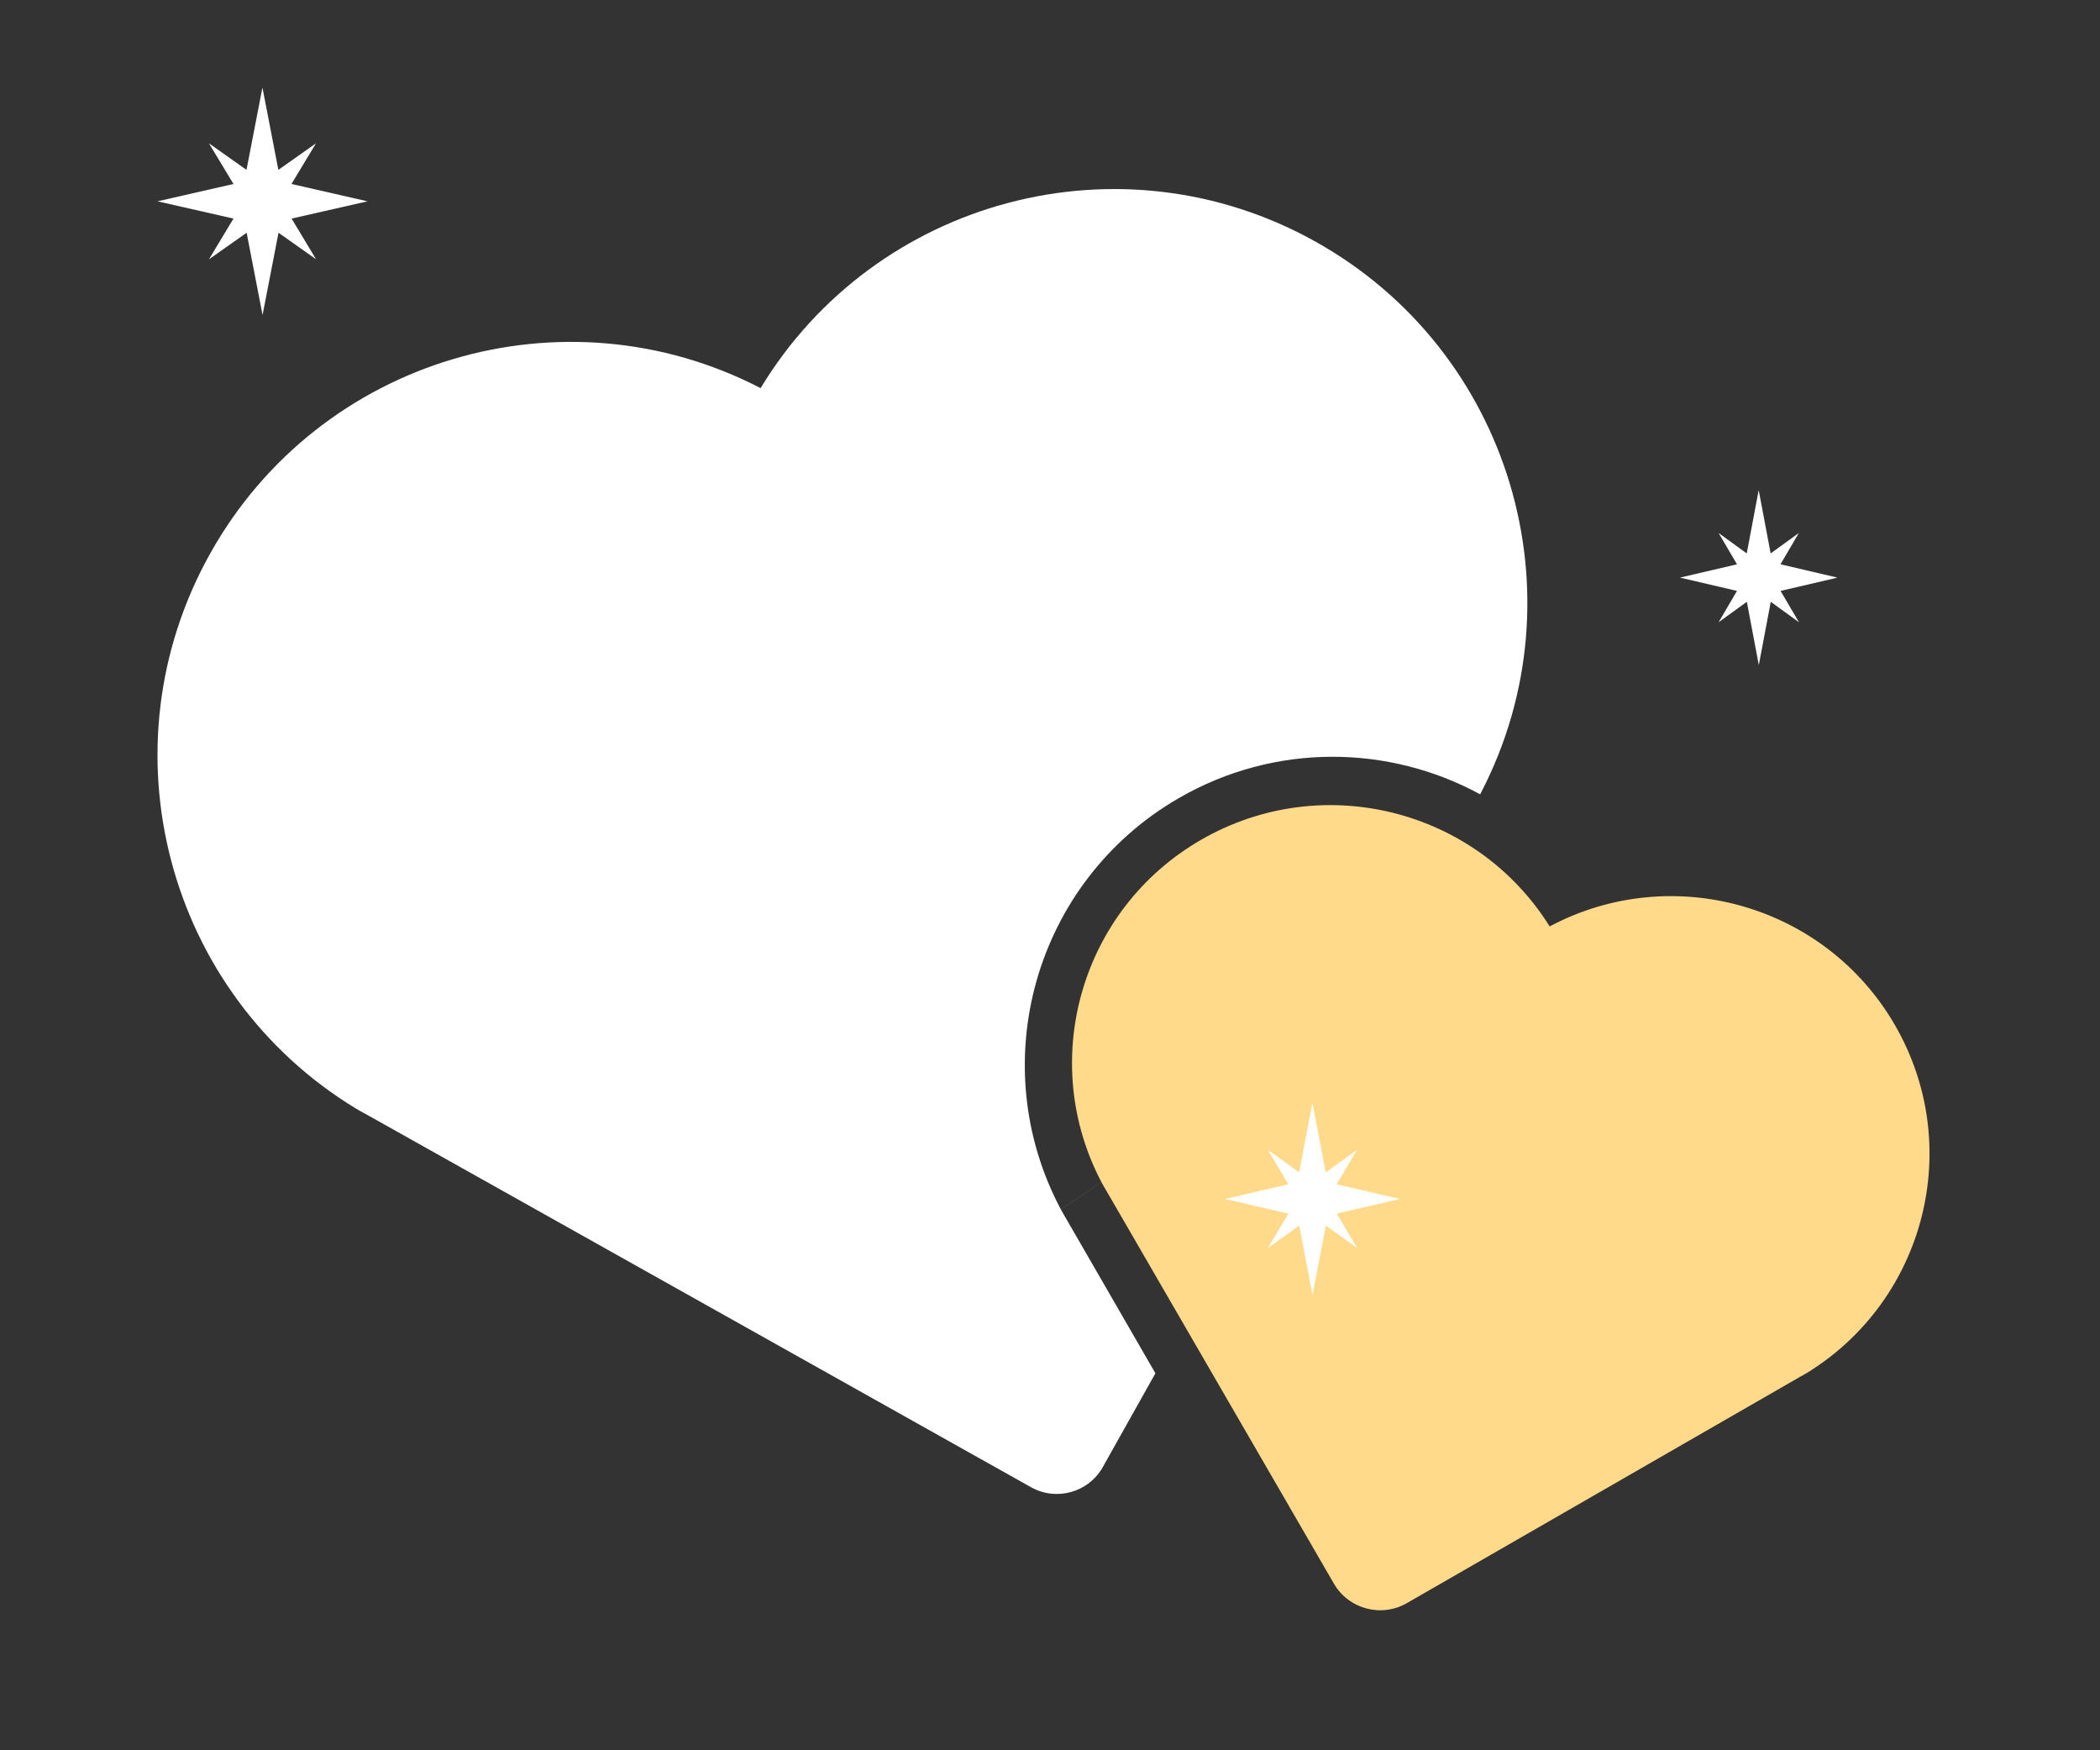 <svg width="72" height="60" viewBox="0 0 72 60" fill="none" xmlns="http://www.w3.org/2000/svg">
<rect x="0" y="0" width="72" height="60" fill="#333333" stroke="none"/>
<g id="Frame 1000003896">
<g id="Group 281884">
<path id="Subtract" fill-rule="evenodd" clip-rule="evenodd" d="M12.214 38.008C5.713 34.066 3.467 25.641 7.214 18.96C10.963 12.276 19.323 9.808 26.078 13.305C30.017 6.8 38.438 4.545 45.122 8.294C51.804 12.041 54.279 20.403 50.787 27.154C50.774 27.18 50.761 27.204 50.748 27.229C47.626 25.532 43.722 25.452 40.419 27.358C35.478 30.211 33.709 36.461 36.374 41.462L37.88 40.436C37.88 40.436 37.88 40.436 37.881 40.437L36.375 41.464C36.431 41.57 36.523 41.724 36.549 41.767L36.555 41.778L39.614 47.077L37.812 50.289C37.324 51.161 36.221 51.471 35.349 50.982L12.64 38.246C12.593 38.22 12.545 38.194 12.497 38.168C12.402 38.116 12.307 38.064 12.214 38.008ZM40.644 45.241L38.123 40.873C38.106 40.844 38.089 40.816 38.072 40.787C38.037 40.729 38.003 40.671 37.972 40.612C37.941 40.554 37.91 40.495 37.881 40.437L46.718 34.41L40.644 45.241ZM46.719 34.409L37.88 40.436C35.806 36.324 37.287 31.256 41.324 28.925C44.053 27.35 47.278 27.412 49.861 28.807L46.719 34.409Z" fill="white"/>
<path id="Union" d="M41.188 28.784C37.041 31.17 35.558 36.399 37.793 40.579C37.841 40.668 37.895 40.754 37.946 40.842L45.733 54.286C46.239 55.16 47.36 55.459 48.236 54.955L61.724 47.193C61.813 47.142 61.903 47.094 61.989 47.041C66.021 44.535 67.361 39.269 64.966 35.135C62.571 31 57.325 29.527 53.131 31.758C50.618 27.735 45.337 26.396 41.188 28.784Z" fill="#FFDA8B"/>
<path id="Vector" d="M44.546 42.013L45.002 44.4L45.458 42.013L46.532 42.784L45.831 41.602L48 41.101L45.827 40.598L46.528 39.418L45.454 40.189L44.998 37.8L44.542 40.189L43.47 39.418L44.171 40.598L42 41.101C42 41.101 43.302 41.401 44.171 41.602L43.47 42.784L44.546 42.013Z" fill="white"/>
<path id="Vector_2" d="M8.456 7.979L9.002 10.8L9.549 7.979L10.838 8.89L9.997 7.493L12.6 6.901L9.993 6.307L10.834 4.913L9.544 5.823L8.998 3L8.451 5.823L7.164 4.913L8.005 6.307L5.4 6.901C5.4 6.901 6.963 7.255 8.005 7.493L7.164 8.89L8.456 7.979Z" fill="white"/>
<path id="Vector_3" d="M59.892 20.63L60.302 22.8L60.712 20.63L61.679 21.331L61.048 20.256L63 19.801L61.045 19.344L61.675 18.271L60.708 18.972L60.298 16.8L59.888 18.972L58.923 18.271L59.554 19.344L57.6 19.801C57.6 19.801 58.772 20.073 59.554 20.256L58.923 21.331L59.892 20.63Z" fill="white"/>
</g>
</g>
</svg>
